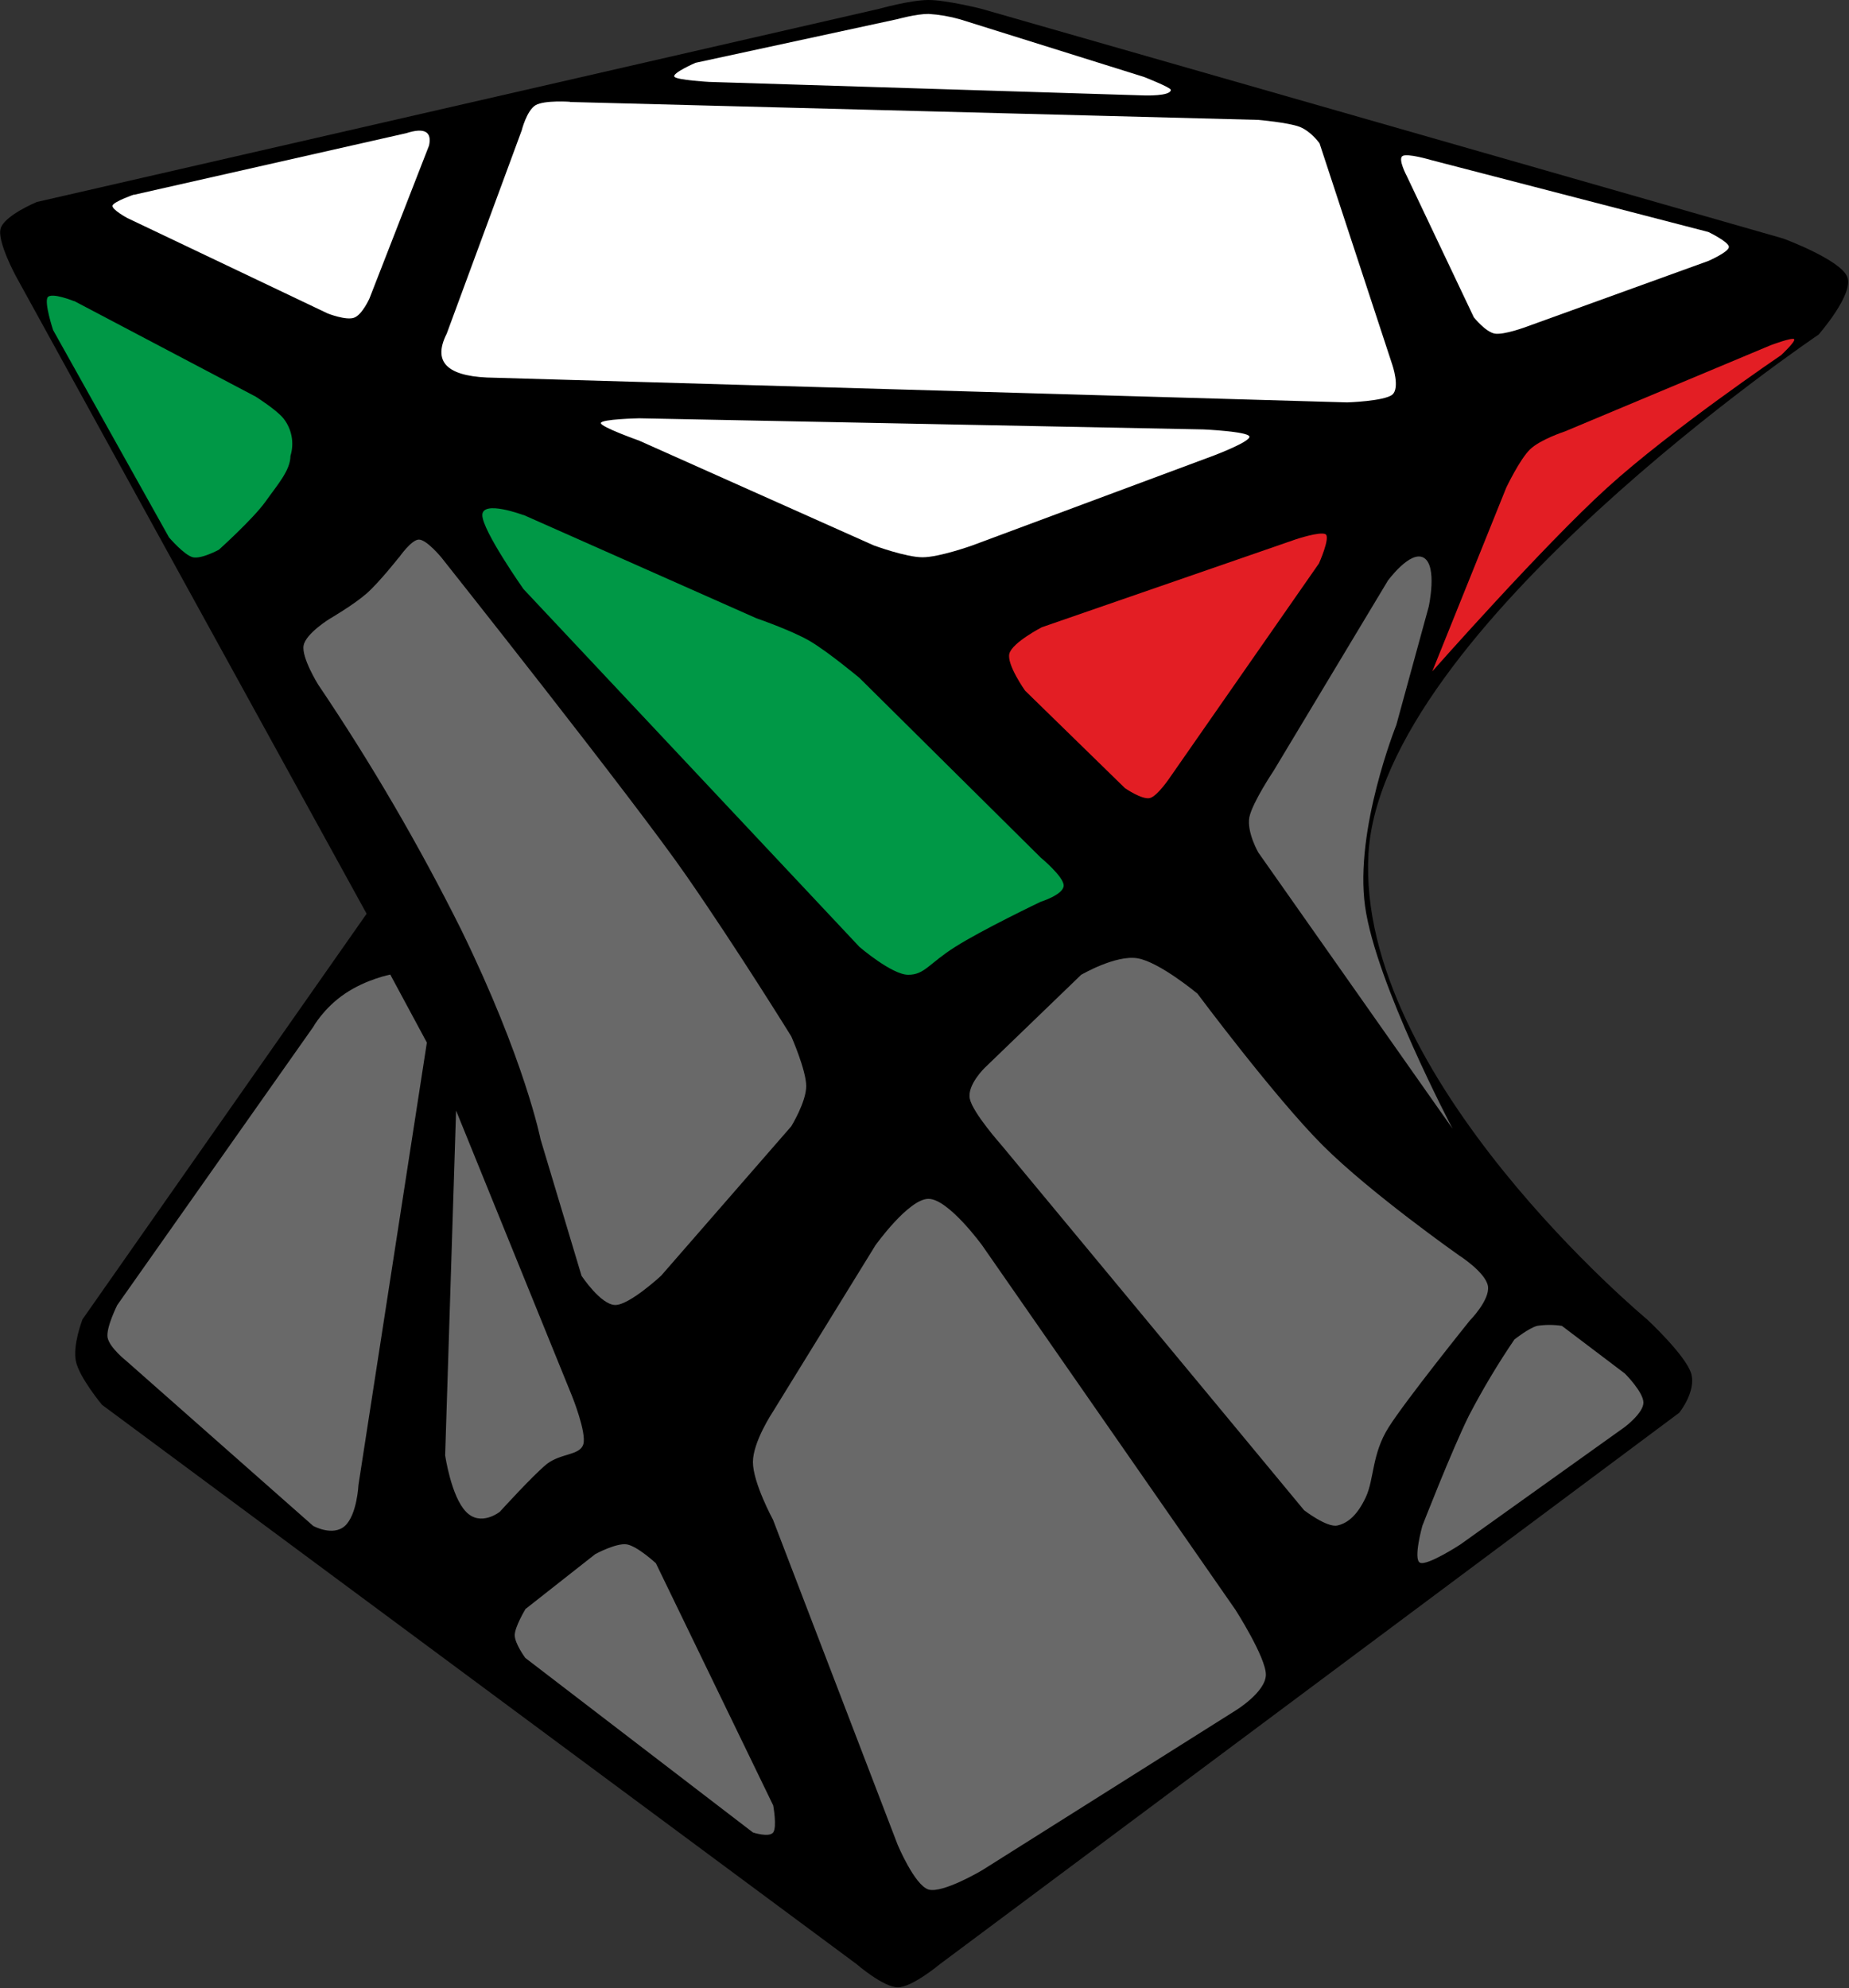 <?xml version="1.0" encoding="UTF-8"?>
<svg width="93px" height="100px" viewBox="0 0 93 100" version="1.1" xmlns="http://www.w3.org/2000/svg" xmlns:xlink="http://www.w3.org/1999/xlink">
    <rect x="0" y="0" width="93" height="100" fill="#333333" stroke="none"/>
    <title>tw_skewb_2</title>
    <g id="twisty_skewb" stroke="none" stroke-width="1" fill="none" fill-rule="evenodd">
        <g id="tw_skewb_2" fill-rule="nonzero">
            <path d="M1.85,10.16 L44.23,0.44 C44.23,0.44 45.8,0 46.7,0 C47.6,0 49.35,0.44 49.35,0.44 L89.7,12 C89.7,12 92.56,13.06 92.91,13.92 C93.27,14.78 91.47,16.83 91.47,16.83 C91.47,16.83 69.47,31.68 68.83,42.95 C68.2,54.21 82.84,66.36 82.84,66.36 C82.84,66.36 84.78,68.16 85.06,69.08 C85.33,69.99 84.46,71.06 84.46,71.06 L47.28,98.79 C47.28,98.79 45.88,99.96 45.16,99.96 C44.43,99.96 43.08,98.79 43.08,98.79 L5.13,70.66 C5.13,70.66 4,69.3 3.82,68.48 C3.64,67.67 4.15,66.36 4.15,66.36 L18.44,45.96 L0.81,13.91 C0.81,13.91 -0.15,12.15 0.03,11.5 C0.21,10.84 1.85,10.16 1.85,10.16 Z" id="Path" fill="#000000"></path>
            <path d="M6.73,9.8 L20.43,6.7 C21.36,6.4 21.73,6.63 21.58,7.32 L18.58,15.02 C18.58,15.02 18.21,15.84 17.81,15.98 C17.41,16.13 16.49,15.77 16.49,15.77 L6.41,10.97 C6.41,10.97 5.61,10.54 5.66,10.34 C5.72,10.14 6.73,9.79 6.73,9.79 L6.73,9.8 Z" id="Path" fill="#FFFFFF"></path>
            <path d="M45.15,0.96 C45.15,0.96 46.08,0.7 46.7,0.7 C47.235,0.733 47.764,0.824 48.28,0.97 L57.54,3.87 C57.54,3.87 58.89,4.4 58.89,4.52 C58.89,4.85 57.54,4.8 57.54,4.8 L35.67,4.12 C35.67,4.12 34.05,4.03 33.92,3.86 C33.79,3.68 34.98,3.16 34.98,3.16 L45.15,0.96 L45.15,0.96 Z" id="Path" fill="#FFFFFF"></path>
            <path d="M71.98,8.05 L85.93,11.67 C85.93,11.67 86.96,12.17 86.96,12.42 C86.96,12.67 85.94,13.12 85.94,13.12 L76.79,16.43 C76.79,16.43 75.65,16.86 75.18,16.78 C74.71,16.69 74.13,15.96 74.13,15.96 L70.76,8.86 C70.76,8.86 70.3,8 70.54,7.85 C70.77,7.69 71.98,8.05 71.98,8.05 Z" id="Path" fill="#FFFFFF"></path>
            <path d="M32.15,21.04 L60.54,21.6 C60.54,21.6 62.74,21.7 62.84,21.95 C62.94,22.2 61.06,22.91 61.06,22.91 L48.89,27.44 C48.89,27.44 47.24,28.03 46.4,28.03 C45.56,28.03 43.94,27.43 43.94,27.43 L32.14,22.16 C32.14,22.16 30.22,21.48 30.22,21.28 C30.22,21.08 32.15,21.04 32.15,21.04 L32.15,21.04 Z" id="Path" fill="#FFFFFF"></path>
            <path d="M28.67,5.13 L63.29,6.03 C63.29,6.03 64.79,6.16 65.37,6.38 C65.95,6.61 66.37,7.21 66.37,7.21 L70.03,18.35 C70.03,18.35 70.43,19.51 70.03,19.85 C69.63,20.18 67.76,20.24 67.76,20.24 L24.89,19 C22.67,18.98 21.68,18.34 22.47,16.78 L26.24,6.56 C26.24,6.56 26.49,5.56 26.94,5.29 C27.39,5.03 28.67,5.12 28.67,5.12 L28.67,5.13 Z" id="Path" fill="#FFFFFF"></path>
            <path d="M3.73,15.14 L12.86,19.95 C12.86,19.95 13.92,20.62 14.26,21.05 C14.678,21.581 14.809,22.284 14.61,22.93 C14.6,23.67 13.97,24.36 13.34,25.25 C12.7,26.13 11.01,27.65 11.01,27.65 C11.01,27.65 10.13,28.13 9.7,28.03 C9.26,27.92 8.5,27.03 8.5,27.03 L2.67,16.6 C2.67,16.6 2.21,15.21 2.4,14.95 C2.6,14.69 3.73,15.15 3.73,15.15 L3.73,15.14 Z" id="Path" fill="#009846"></path>
            <path d="M26.33,25.9 L38.05,31.1 C38.05,31.1 39.77,31.69 40.71,32.23 C41.65,32.78 43.23,34.1 43.23,34.1 L52.34,43.13 C52.34,43.13 53.5,44.09 53.5,44.54 C53.5,45 52.34,45.36 52.34,45.36 C52.34,45.36 49.37,46.78 48.04,47.63 C46.71,48.47 46.51,49.03 45.68,49.03 C44.86,49.03 43.23,47.63 43.23,47.63 L26.33,29.63 C26.33,29.63 24.26,26.69 24.26,25.91 C24.26,25.13 26.33,25.91 26.33,25.91 L26.33,25.9 Z" id="Path" fill="#009846"></path>
            <path d="M20.07,28.04 C20.07,28.04 20.69,27.14 21.07,27.14 C21.46,27.14 22.2,28.04 22.2,28.04 C22.2,28.04 31.94,40.31 34.53,44.06 C37.13,47.81 39.8,52.13 39.8,52.13 C39.8,52.13 40.55,53.83 40.55,54.63 C40.55,55.43 39.8,56.65 39.8,56.65 L33.25,64.17 C33.25,64.17 31.66,65.64 30.95,65.64 C30.22,65.64 29.25,64.17 29.25,64.17 L27.19,57.31 C27.19,57.31 26.41,53.34 23.19,46.75 C21.065,42.491 18.663,38.375 16,34.43 C16,34.43 15.16,33.08 15.27,32.47 C15.38,31.86 16.59,31.12 16.59,31.12 C16.59,31.12 17.79,30.42 18.43,29.86 C19.08,29.29 20.06,28.04 20.06,28.04 L20.07,28.04 Z" id="Path" fill="#696969"></path>
            <path d="M44.03,62.64 C44.03,62.64 45.7,60.3 46.7,60.3 C47.7,60.3 49.4,62.64 49.4,62.64 L62.14,80.97 C62.14,80.97 63.67,83.36 63.67,84.23 C63.67,85.11 62.14,86.04 62.14,86.04 L49.4,94.07 C49.4,94.07 47.42,95.25 46.7,95.04 C46,94.82 45.15,92.79 45.15,92.79 L38.88,76.44 C38.88,76.44 37.87,74.58 37.87,73.54 C37.87,72.51 38.88,71 38.88,71 L44.03,62.64 L44.03,62.64 Z" id="Path" fill="#696969"></path>
            <path d="M54.4,49.02 C54.4,49.02 56.12,48.02 57.21,48.2 C58.31,48.38 60.23,49.98 60.23,49.98 C60.23,49.98 64.13,55.21 66.53,57.61 C68.93,60.01 73.38,63.14 73.38,63.14 C73.38,63.14 74.72,63.99 74.84,64.69 C74.95,65.39 73.92,66.43 73.92,66.43 C73.92,66.43 70.68,70.46 69.84,71.8 C69,73.13 69.12,74.39 68.7,75.3 C68.28,76.2 67.8,76.61 67.27,76.73 C66.74,76.85 65.59,75.96 65.59,75.96 L61.69,71.25 L50.38,57.61 C50.38,57.61 48.93,55.98 48.78,55.27 C48.63,54.57 49.54,53.7 49.54,53.7 L54.39,49.02 L54.4,49.02 Z" id="Path" fill="#696969"></path>
            <path d="M76.19,67.36 C76.19,67.36 76.88,66.81 77.31,66.69 C77.724,66.626 78.146,66.626 78.56,66.69 L81.73,69.09 C81.73,69.09 82.66,70.02 82.66,70.55 C82.66,71.07 81.73,71.77 81.73,71.77 L73.46,77.68 C73.46,77.68 71.78,78.78 71.42,78.6 C71.07,78.43 71.54,76.75 71.54,76.75 C71.54,76.75 73.01,72.97 73.88,71.21 C74.571,69.883 75.339,68.597 76.18,67.36 L76.19,67.36 Z" id="Path" fill="#696969"></path>
            <path d="M5.9,65.64 L15.75,51.66 C15.75,51.66 16.27,50.71 17.35,49.98 C18.43,49.25 19.63,49.02 19.63,49.02 L21.47,52.44 L18.03,74.69 C18.03,74.69 17.96,76.19 17.35,76.75 C16.74,77.3 15.75,76.75 15.75,76.75 L6.35,68.45 C6.35,68.45 5.5,67.78 5.41,67.27 C5.33,66.77 5.9,65.64 5.9,65.64 Z" id="Path" fill="#696969"></path>
            <path d="M22.94,55.85 L22.39,73.2 C22.39,73.2 22.69,75.27 23.44,76.04 C24.18,76.81 25.14,76.04 25.14,76.04 C25.14,76.04 26.8,74.21 27.5,73.64 C28.2,73.09 29.18,73.21 29.34,72.64 C29.51,72.06 28.78,70.24 28.78,70.24 L22.94,55.86 L22.94,55.85 Z" id="Path" fill="#696969"></path>
            <path d="M26.42,80.94 L29.94,78.17 C29.94,78.17 30.99,77.6 31.52,77.68 C32.05,77.76 32.99,78.63 32.99,78.63 L38.89,90.81 C38.89,90.81 39.09,91.89 38.89,92.17 C38.68,92.44 37.87,92.17 37.87,92.17 L26.42,83.39 C26.42,83.39 25.89,82.67 25.89,82.25 C25.89,81.83 26.42,80.95 26.42,80.95 L26.42,80.94 Z" id="Path" fill="#696969"></path>
            <path d="M52.4,31.55 L65.17,27.13 C65.17,27.13 66.39,26.72 66.67,26.87 C66.93,27.02 66.34,28.34 66.34,28.34 L58.89,39.04 C58.89,39.04 58.23,40.04 57.84,40.14 C57.44,40.24 56.58,39.64 56.58,39.64 L51.56,34.74 C51.56,34.74 50.62,33.42 50.77,32.87 C50.93,32.31 52.4,31.55 52.4,31.55 L52.4,31.55 Z" id="Path" fill="#E31E24"></path>
            <path d="M69.78,29.25 L64.06,38.77 C64.06,38.77 63,40.35 62.84,41.1 C62.7,41.86 63.29,42.88 63.29,42.88 L73.06,56.77 C73.06,56.77 69.2,49.46 68.66,45.59 C68.12,41.73 70.23,36.47 70.23,36.47 L71.86,30.52 C71.86,30.52 72.31,28.48 71.62,28.06 C70.94,27.64 69.78,29.24 69.78,29.24 L69.78,29.25 Z" id="Path" fill="#696969"></path>
            <path d="M75.76,24.53 L72.04,33.77 C72.04,33.77 77.64,27.43 80.84,24.53 C84.03,21.63 89.59,17.86 89.59,17.86 C89.59,17.86 90.34,17.16 90.24,17.06 C90.14,16.96 89.07,17.36 89.07,17.36 L78.71,21.7 C78.71,21.7 77.48,22.1 76.96,22.6 C76.44,23.1 75.76,24.53 75.76,24.53 L75.76,24.53 Z" id="Path" fill="#E31E24"></path>
        </g>
    </g>
</svg>